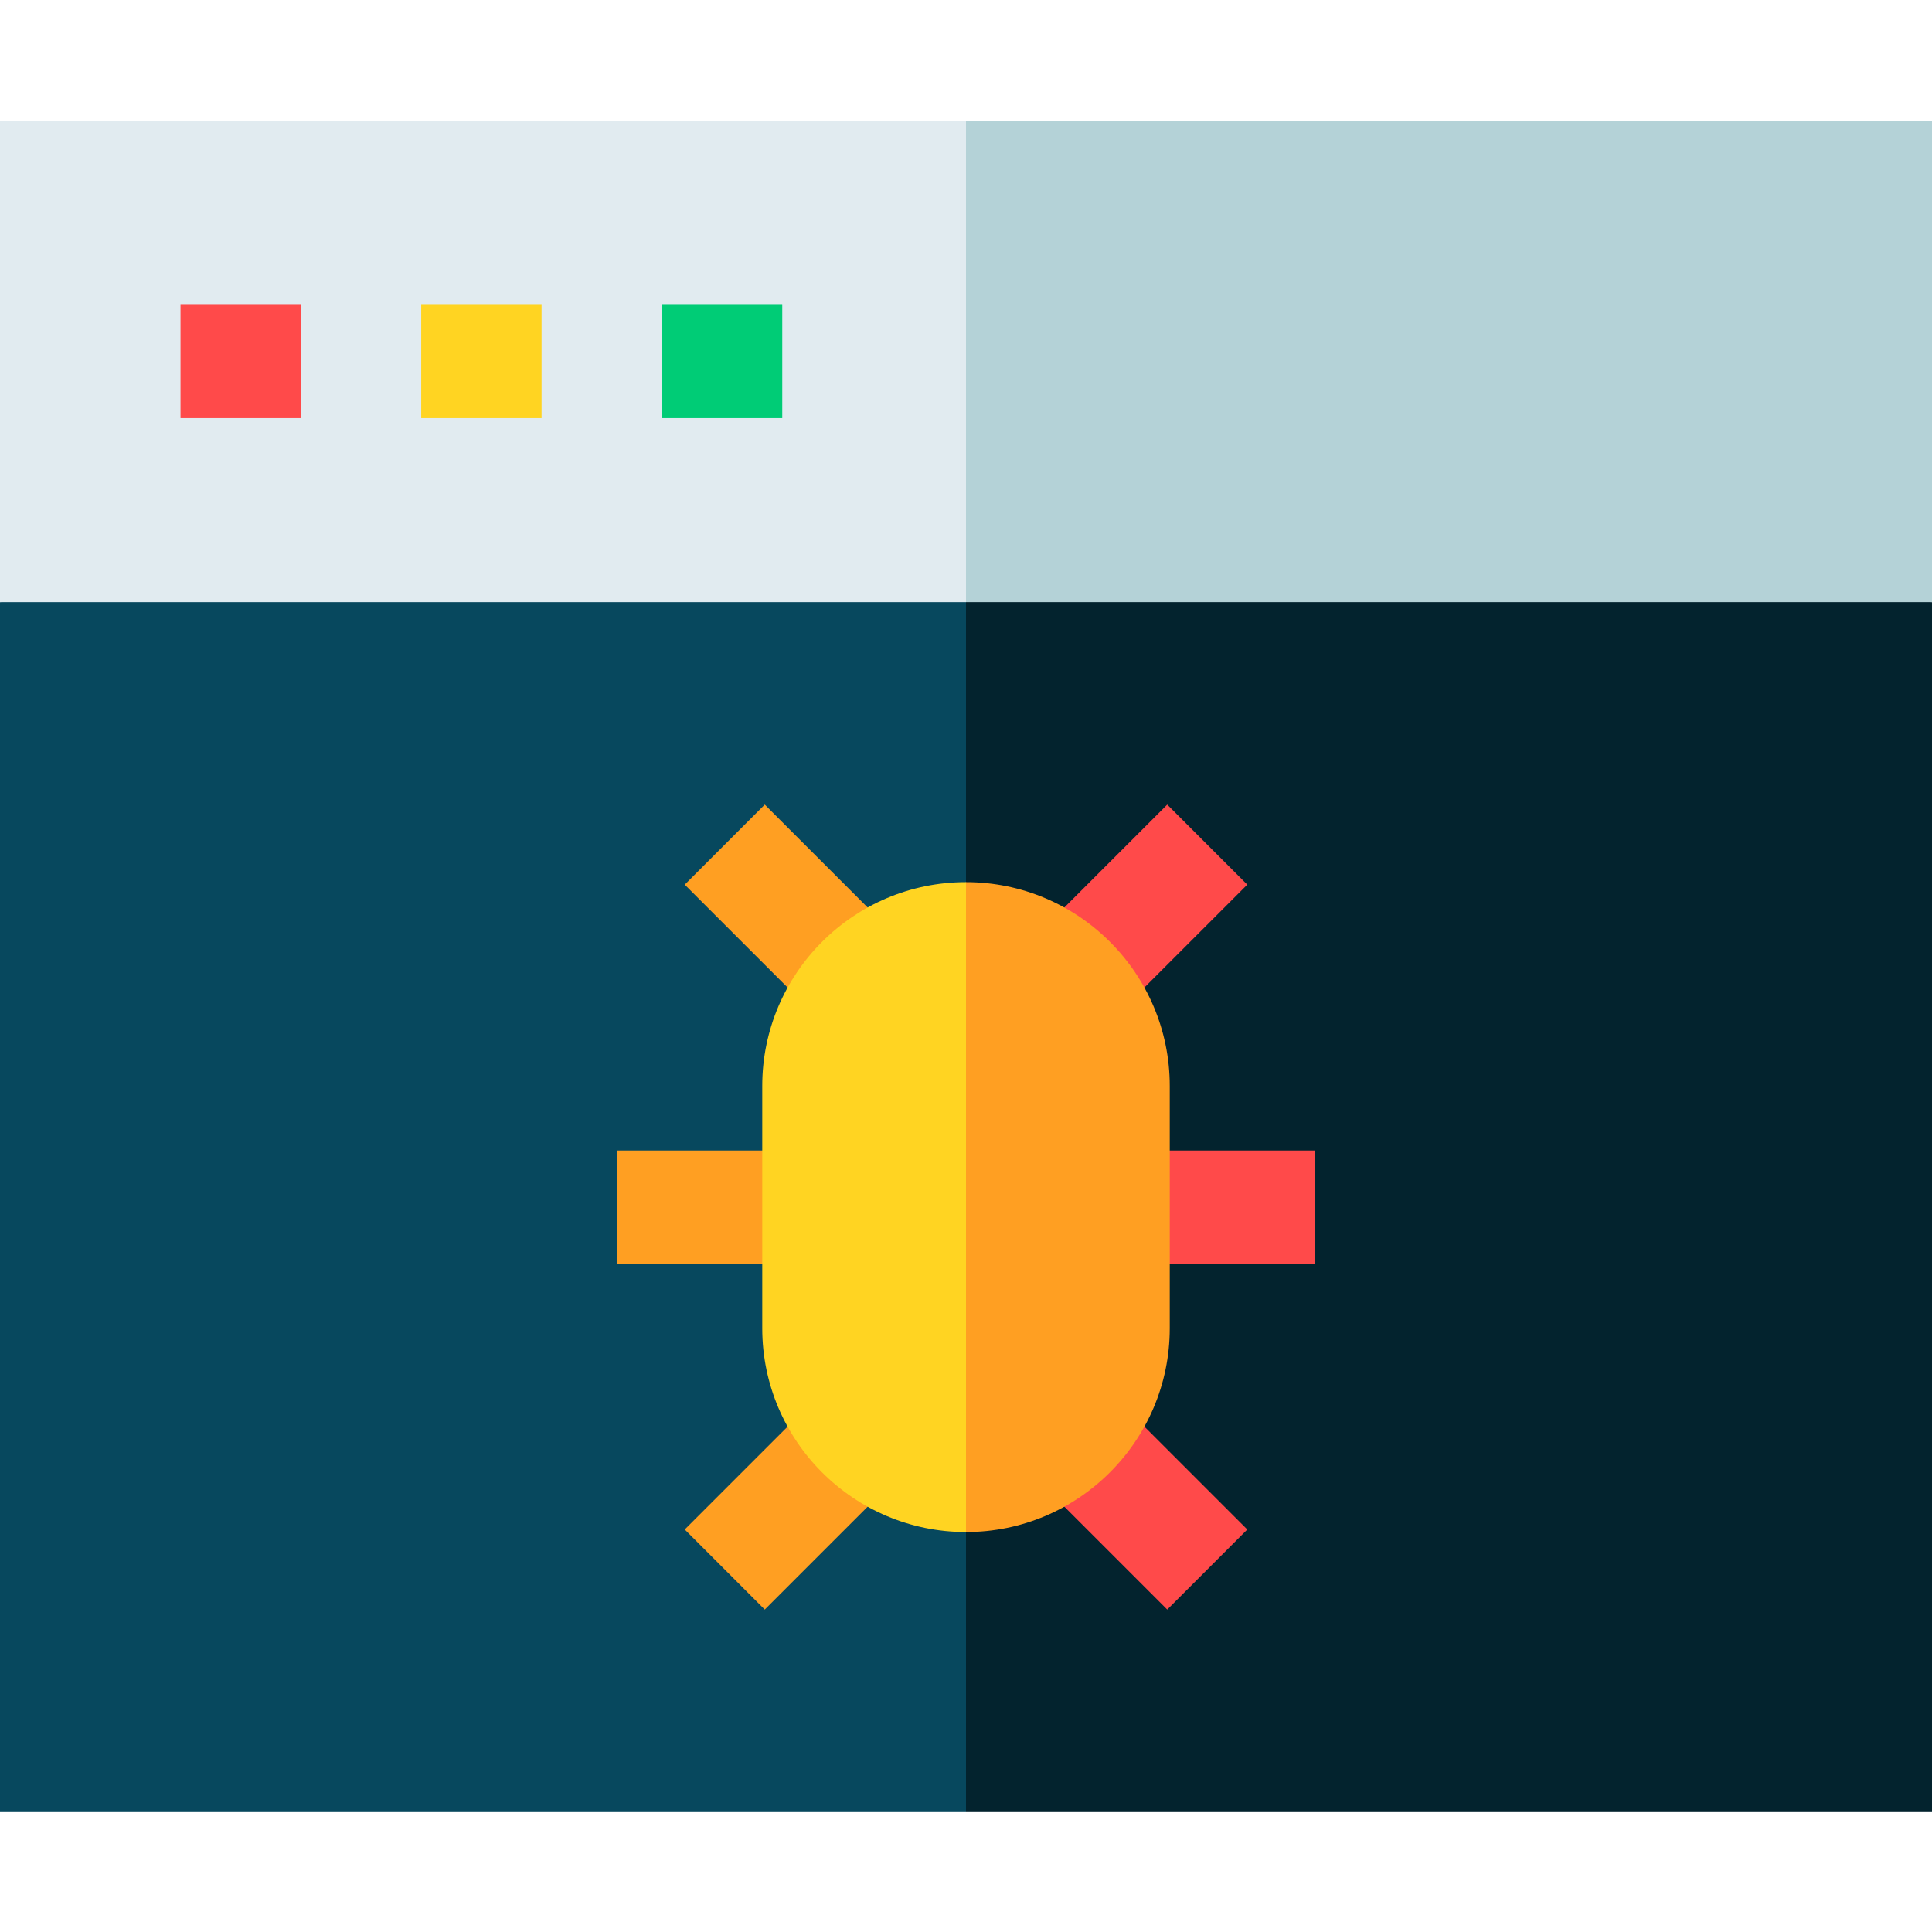 <svg height="512pt" viewBox="0 -31 512 511" width="512pt" xmlns="http://www.w3.org/2000/svg"><path d="m256 448.715h256v-320.645l-276.016-20.016zm0 0" fill="#03232e"/><path d="m0 128.07v320.645h256v-340.66zm0 0" fill="#07485e"/><path d="m256 .5-20.016 63.785 20.016 63.785h256v-127.57zm0 0" fill="#b4d2d7"/><path d="m0 .5h256v127.57h-256zm0 0" fill="#e1ebf0"/><path d="m47.84 49.285h31.891v30h-31.891zm0 0" fill="#ff4a4a"/><path d="m111.625 49.285h31.895v30h-31.895zm0 0" fill="#ffd422"/><path d="m175.41 49.285h31.895v30h-31.895zm0 0" fill="#00cc76"/><path d="m163.508 273.395h58.5v30h-58.5zm0 0" fill="#ff9f22"/><path d="m222.824 332.469 21.211 21.215-41.363 41.363-21.211-21.215zm0 0" fill="#ff9f22"/><path d="m289.184 332.469 41.363 41.363-21.215 21.215-41.363-41.363zm0 0" fill="#ff4a4a"/><path d="m202.672 181.73 41.363 41.363-21.211 21.215-41.363-41.363zm0 0" fill="#ff9f22"/><path d="m309.328 181.73 21.215 21.211-41.363 41.363-21.215-21.211zm0 0" fill="#ff4a4a"/><path d="m289.992 273.395h58.5v30h-58.5zm0 0" fill="#ff4a4a"/><path d="m256 202.277-20.016 86.113 20.016 86.117c29.773 0 53.996-24.227 53.996-54v-64.234c0-29.773-24.223-53.996-53.996-53.996zm0 0" fill="#ff9f22"/><path d="m202.004 256.277v64.23c0 29.777 24.223 54 53.996 54v-172.23c-29.773 0-53.996 24.223-53.996 54zm0 0" fill="#ffd422"/></svg>